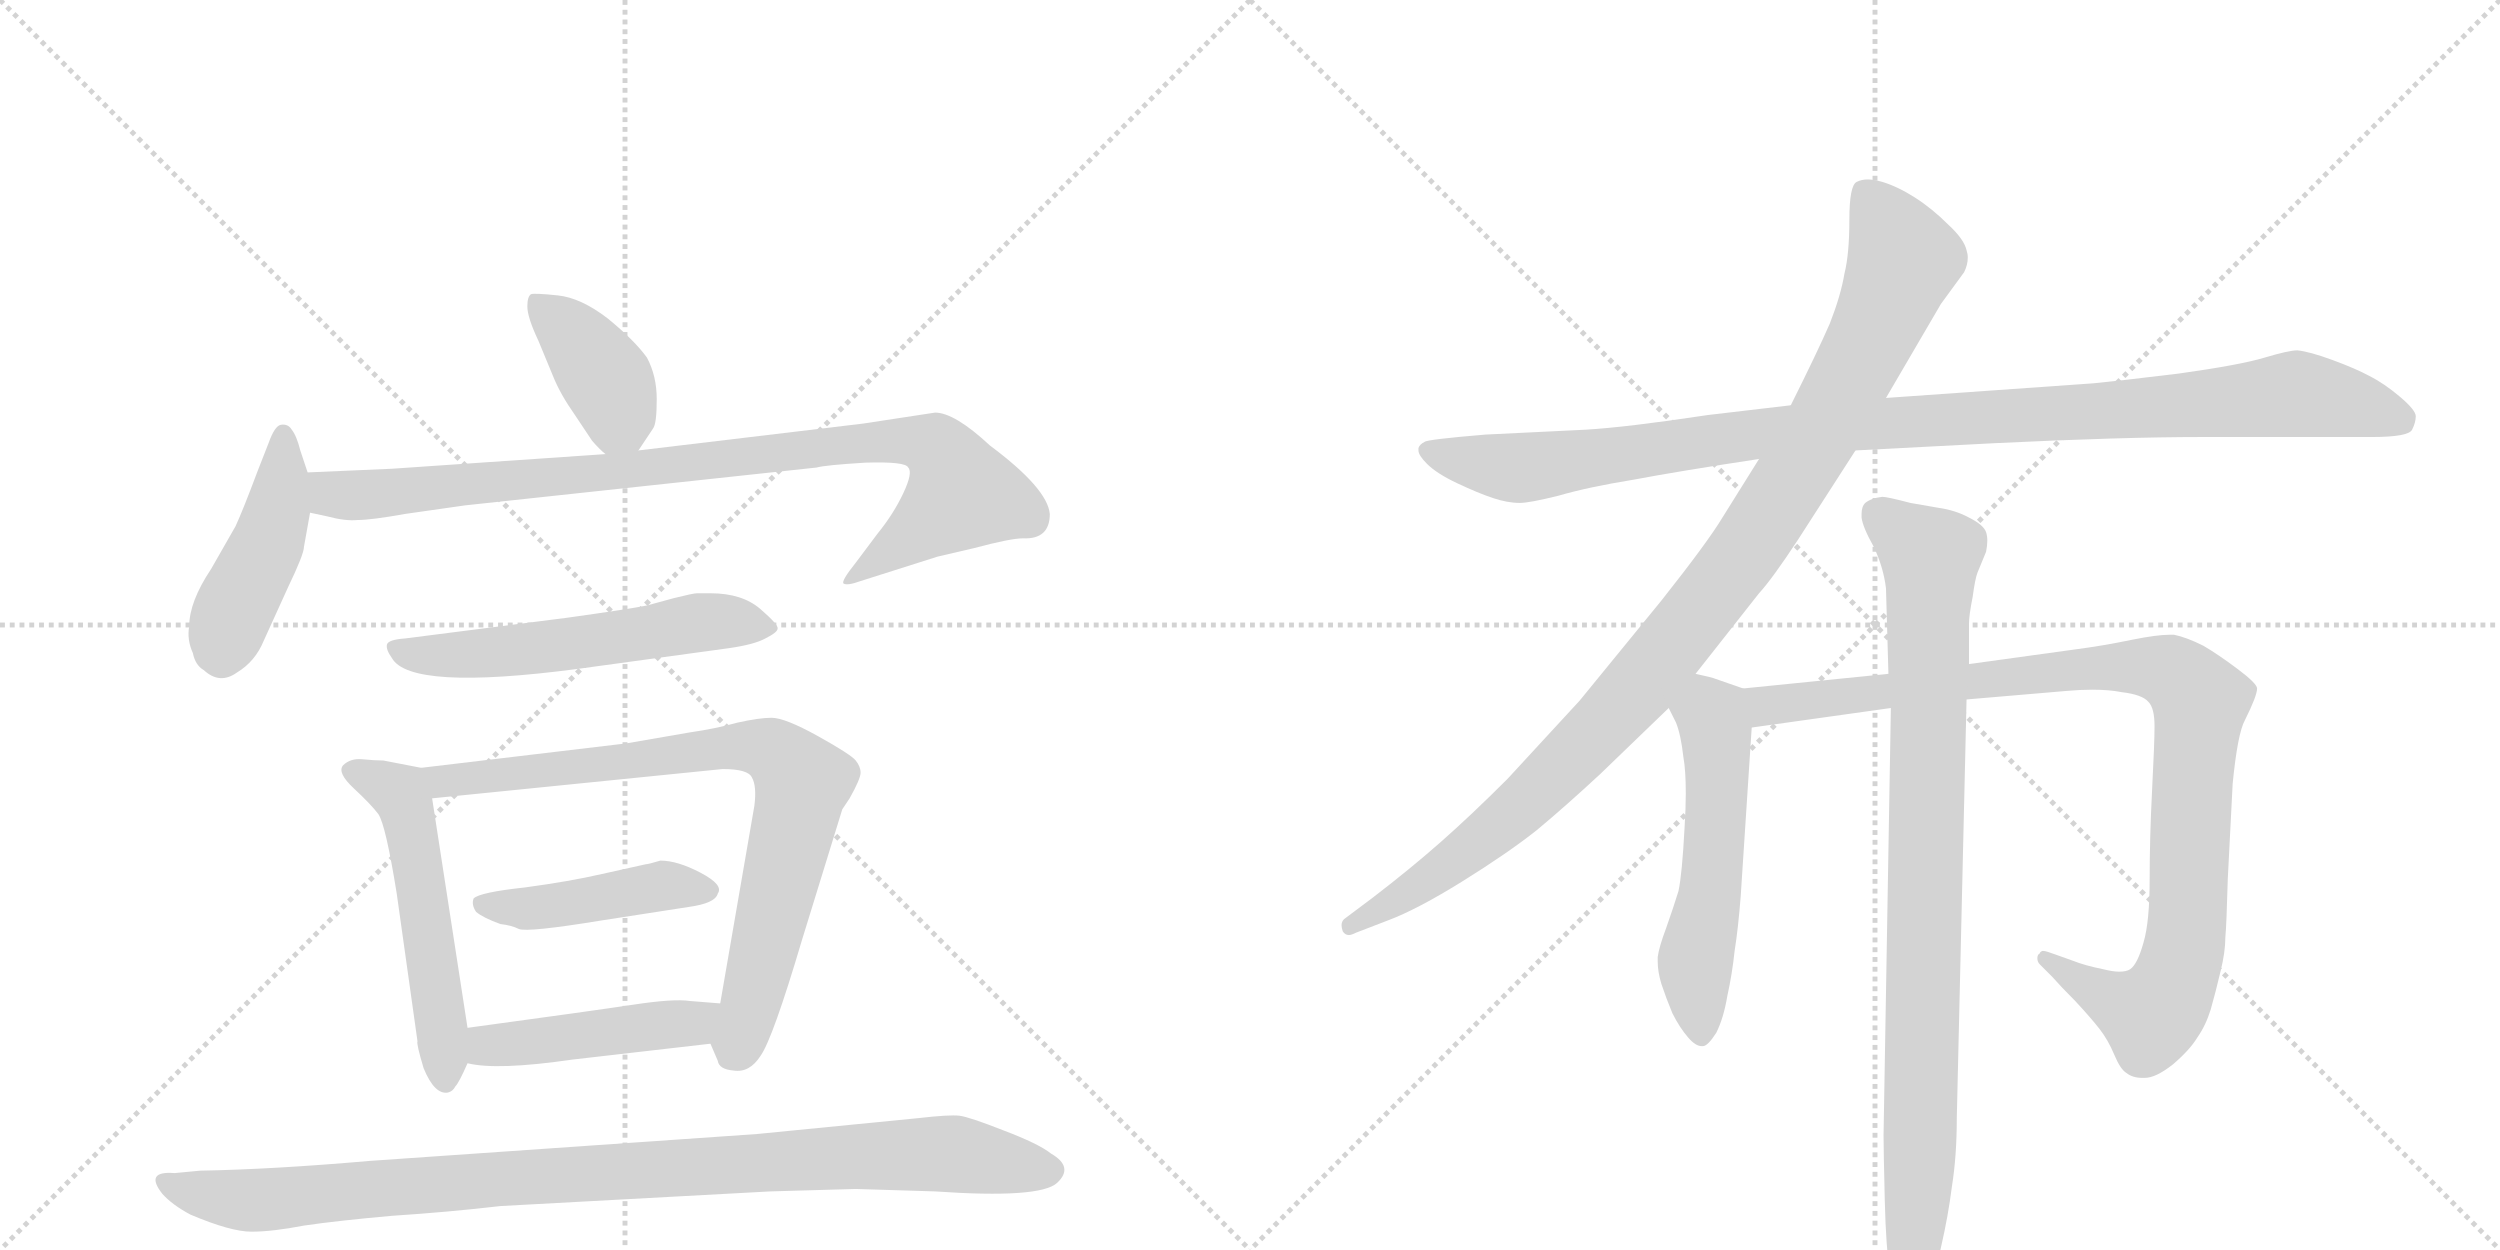 <svg version="1.1" viewBox="0 0 2048 1024" xmlns="http://www.w3.org/2000/svg">
  <g stroke="lightgray" stroke-dasharray="1,1" stroke-width="1" transform="scale(4, 4)">
    <line x1="0" y1="0" x2="256" y2="256"></line>
    <line x1="256" y1="0" x2="0" y2="256"></line>
    <line x1="128" y1="0" x2="128" y2="256"></line>
    <line x1="0" y1="128" x2="256" y2="128"></line>
    <line x1="256" y1="0" x2="512" y2="256"></line>
    <line x1="512" y1="0" x2="256" y2="256"></line>
    <line x1="384" y1="0" x2="384" y2="256"></line>
    <line x1="256" y1="128" x2="512" y2="128"></line>
  </g>
<g transform="scale(1, -1) translate(0, -850)">
   <style type="text/css">
    @keyframes keyframes0 {
      from {
       stroke: black;
       stroke-dashoffset: 391;
       stroke-width: 128;
       }
       56% {
       animation-timing-function: step-end;
       stroke: black;
       stroke-dashoffset: 0;
       stroke-width: 128;
       }
       to {
       stroke: black;
       stroke-width: 1024;
       }
       }
       #make-me-a-hanzi-animation-0 {
         animation: keyframes0 0.568s both;
         animation-delay: 0s;
         animation-timing-function: linear;
       }
    @keyframes keyframes1 {
      from {
       stroke: black;
       stroke-dashoffset: 446;
       stroke-width: 128;
       }
       59% {
       animation-timing-function: step-end;
       stroke: black;
       stroke-dashoffset: 0;
       stroke-width: 128;
       }
       to {
       stroke: black;
       stroke-width: 1024;
       }
       }
       #make-me-a-hanzi-animation-1 {
         animation: keyframes1 0.613s both;
         animation-delay: 0.568s;
         animation-timing-function: linear;
       }
    @keyframes keyframes2 {
      from {
       stroke: black;
       stroke-dashoffset: 925;
       stroke-width: 128;
       }
       75% {
       animation-timing-function: step-end;
       stroke: black;
       stroke-dashoffset: 0;
       stroke-width: 128;
       }
       to {
       stroke: black;
       stroke-width: 1024;
       }
       }
       #make-me-a-hanzi-animation-2 {
         animation: keyframes2 1.003s both;
         animation-delay: 1.181s;
         animation-timing-function: linear;
       }
    @keyframes keyframes3 {
      from {
       stroke: black;
       stroke-dashoffset: 562;
       stroke-width: 128;
       }
       65% {
       animation-timing-function: step-end;
       stroke: black;
       stroke-dashoffset: 0;
       stroke-width: 128;
       }
       to {
       stroke: black;
       stroke-width: 1024;
       }
       }
       #make-me-a-hanzi-animation-3 {
         animation: keyframes3 0.707s both;
         animation-delay: 2.184s;
         animation-timing-function: linear;
       }
    @keyframes keyframes4 {
      from {
       stroke: black;
       stroke-dashoffset: 539;
       stroke-width: 128;
       }
       64% {
       animation-timing-function: step-end;
       stroke: black;
       stroke-dashoffset: 0;
       stroke-width: 128;
       }
       to {
       stroke: black;
       stroke-width: 1024;
       }
       }
       #make-me-a-hanzi-animation-4 {
         animation: keyframes4 0.689s both;
         animation-delay: 2.891s;
         animation-timing-function: linear;
       }
    @keyframes keyframes5 {
      from {
       stroke: black;
       stroke-dashoffset: 801;
       stroke-width: 128;
       }
       72% {
       animation-timing-function: step-end;
       stroke: black;
       stroke-dashoffset: 0;
       stroke-width: 128;
       }
       to {
       stroke: black;
       stroke-width: 1024;
       }
       }
       #make-me-a-hanzi-animation-5 {
         animation: keyframes5 0.902s both;
         animation-delay: 3.58s;
         animation-timing-function: linear;
       }
    @keyframes keyframes6 {
      from {
       stroke: black;
       stroke-dashoffset: 443;
       stroke-width: 128;
       }
       59% {
       animation-timing-function: step-end;
       stroke: black;
       stroke-dashoffset: 0;
       stroke-width: 128;
       }
       to {
       stroke: black;
       stroke-width: 1024;
       }
       }
       #make-me-a-hanzi-animation-6 {
         animation: keyframes6 0.611s both;
         animation-delay: 4.482s;
         animation-timing-function: linear;
       }
    @keyframes keyframes7 {
      from {
       stroke: black;
       stroke-dashoffset: 457;
       stroke-width: 128;
       }
       60% {
       animation-timing-function: step-end;
       stroke: black;
       stroke-dashoffset: 0;
       stroke-width: 128;
       }
       to {
       stroke: black;
       stroke-width: 1024;
       }
       }
       #make-me-a-hanzi-animation-7 {
         animation: keyframes7 0.622s both;
         animation-delay: 5.092s;
         animation-timing-function: linear;
       }
    @keyframes keyframes8 {
      from {
       stroke: black;
       stroke-dashoffset: 982;
       stroke-width: 128;
       }
       76% {
       animation-timing-function: step-end;
       stroke: black;
       stroke-dashoffset: 0;
       stroke-width: 128;
       }
       to {
       stroke: black;
       stroke-width: 1024;
       }
       }
       #make-me-a-hanzi-animation-8 {
         animation: keyframes8 1.049s both;
         animation-delay: 5.714s;
         animation-timing-function: linear;
       }
    @keyframes keyframes9 {
      from {
       stroke: black;
       stroke-dashoffset: 1062;
       stroke-width: 128;
       }
       78% {
       animation-timing-function: step-end;
       stroke: black;
       stroke-dashoffset: 0;
       stroke-width: 128;
       }
       to {
       stroke: black;
       stroke-width: 1024;
       }
       }
       #make-me-a-hanzi-animation-9 {
         animation: keyframes9 1.114s both;
         animation-delay: 6.763s;
         animation-timing-function: linear;
       }
    @keyframes keyframes10 {
      from {
       stroke: black;
       stroke-dashoffset: 1040;
       stroke-width: 128;
       }
       77% {
       animation-timing-function: step-end;
       stroke: black;
       stroke-dashoffset: 0;
       stroke-width: 128;
       }
       to {
       stroke: black;
       stroke-width: 1024;
       }
       }
       #make-me-a-hanzi-animation-10 {
         animation: keyframes10 1.096s both;
         animation-delay: 7.878s;
         animation-timing-function: linear;
       }
    @keyframes keyframes11 {
      from {
       stroke: black;
       stroke-dashoffset: 543;
       stroke-width: 128;
       }
       64% {
       animation-timing-function: step-end;
       stroke: black;
       stroke-dashoffset: 0;
       stroke-width: 128;
       }
       to {
       stroke: black;
       stroke-width: 1024;
       }
       }
       #make-me-a-hanzi-animation-11 {
         animation: keyframes11 0.692s both;
         animation-delay: 8.974s;
         animation-timing-function: linear;
       }
    @keyframes keyframes12 {
      from {
       stroke: black;
       stroke-dashoffset: 1006;
       stroke-width: 128;
       }
       77% {
       animation-timing-function: step-end;
       stroke: black;
       stroke-dashoffset: 0;
       stroke-width: 128;
       }
       to {
       stroke: black;
       stroke-width: 1024;
       }
       }
       #make-me-a-hanzi-animation-12 {
         animation: keyframes12 1.069s both;
         animation-delay: 9.666s;
         animation-timing-function: linear;
       }
    @keyframes keyframes13 {
      from {
       stroke: black;
       stroke-dashoffset: 931;
       stroke-width: 128;
       }
       75% {
       animation-timing-function: step-end;
       stroke: black;
       stroke-dashoffset: 0;
       stroke-width: 128;
       }
       to {
       stroke: black;
       stroke-width: 1024;
       }
       }
       #make-me-a-hanzi-animation-13 {
         animation: keyframes13 1.008s both;
         animation-delay: 10.735s;
         animation-timing-function: linear;
       }
</style>
<path d="M 523 481 L 535 499 Q 538 503 538 523 Q 538 542 530 557 Q 520 571 498 589 Q 476 606 457 608 Q 438 610 435 609 Q 432 607 432 599 Q 432 590 441 571 L 453 542 Q 459 527 471 510 L 485 489 Q 491 482 496 478 C 512 464 512 464 523 481 Z" fill="lightgray"></path> 
<path d="M 252 463 L 246 481 Q 243 493 239 498 Q 236 503 230 502 Q 225 501 220 487 L 211 464 Q 199 432 193 419 L 173 384 Q 155 357 155 337 Q 153 326 158 315 Q 160 305 167 301 Q 180 289 194 299 Q 209 308 216 325 L 236 369 Q 249 396 249 402 L 254 430 L 252 463 Z" fill="lightgray"></path> 
<path d="M 860 429 Q 858 450 811 485 Q 782 512 766 512 L 707 503 L 523 481 L 496 478 L 321 466 L 252 463 C 222 462 225 436 254 430 L 268 427 Q 283 423 293 424 Q 304 424 332 429 L 381 436 L 669 467 Q 676 469 709 471 Q 742 472 744 467 Q 748 463 740 446 Q 732 429 719 413 L 701 389 Q 689 374 691 372 Q 694 370 705 374 L 768 394 L 798 401 Q 828 409 838 409 Q 860 408 860 429 Z" fill="lightgray"></path> 
<path d="M 465 344 L 332 327 Q 318 326 317 322 Q 316 318 321 311 Q 336 284 473 302 L 597 319 Q 618 322 627 327 Q 637 332 637 335 Q 638 338 623 351 Q 608 364 582 364 L 571 364 Q 568 364 552 360 L 530 354 Q 515 351 465 344 Z" fill="lightgray"></path> 
<path d="M 345 221 L 314 227 Q 307 227 297 228 Q 287 229 281 223 Q 276 217 290 204 Q 304 191 310 183 Q 316 174 325 118 L 342 -3 Q 341 -5 347 -25 Q 356 -47 367 -45 Q 371 -44 373 -40 Q 376 -37 383 -21 L 383 8 L 354 196 C 350 220 350 220 345 221 Z" fill="lightgray"></path> 
<path d="M 513 241 L 345 221 C 315 217 324 193 354 196 L 592 220 Q 613 220 616 213 Q 620 206 618 190 L 590 28 C 585 -2 580 -1 582 -5 L 588 -19 Q 589 -26 601 -27 Q 614 -29 623 -15 Q 633 -1 657 80 L 690 187 L 696 196 Q 705 212 705 217 Q 705 222 701 227 Q 697 232 670 247 Q 643 262 632 262 Q 622 262 604 258 Q 586 253 565 250 L 513 241 Z" fill="lightgray"></path> 
<path d="M 388 114 Q 386 109 390 103 Q 396 98 410 93 Q 419 92 425 89 Q 432 86 493 96 L 564 107 Q 586 110 588 118 Q 593 125 574 135 Q 555 145 541 145 Q 531 142 529 142 L 493 134 Q 467 128 430 123 Q 393 119 388 114 Z" fill="lightgray"></path> 
<path d="M 383 -21 Q 407 -27 469 -18 L 582 -5 C 612 -2 620 26 590 28 L 565 30 Q 552 32 519 27 Q 486 22 383 8 C 353 4 354 -15 383 -21 Z" fill="lightgray"></path> 
<path d="M 410 -138 L 631 -126 L 701 -124 L 766 -126 Q 852 -132 866 -119 Q 880 -106 861 -95 Q 851 -87 822 -76 Q 794 -65 786 -64 Q 778 -63 752 -66 L 620 -79 L 303 -101 Q 223 -108 164 -109 L 143 -111 Q 118 -109 133 -128 Q 141 -137 156 -145 Q 189 -159 206 -159 Q 223 -159 249 -154 Q 276 -150 321 -146 Q 367 -143 410 -138 Z" fill="lightgray"></path> 
<path d="M 1520 481 L 1635 487 Q 1739 492 1804 492 L 1943 492 Q 1973 492 1976 498 Q 1979 504 1979 509 Q 1979 514 1966 525 Q 1953 536 1941 542 Q 1930 548 1911 555 Q 1892 562 1882 563 Q 1875 563 1855 557 Q 1835 551 1785 544 Q 1736 538 1715 536 L 1545 524 L 1467 518 L 1399 510 Q 1333 500 1299 498 L 1217 494 Q 1169 490 1167 488 Q 1163 486 1162 483 L 1162 481 Q 1162 477 1169 470 Q 1177 462 1194 454 Q 1211 446 1223 442 Q 1235 438 1245 438 Q 1253 438 1277 444 Q 1301 451 1338 457 Q 1375 464 1441 474 L 1520 481 Z" fill="lightgray"></path> 
<path d="M 1441 474 L 1411 426 Q 1399 406 1361 358 L 1294 276 L 1235 212 Q 1205 182 1180 160 Q 1155 138 1125 115 L 1101 97 Q 1099 95 1099 92 Q 1099 90 1100 87 Q 1102 84 1105 84 Q 1107 84 1111 86 L 1137 96 Q 1161 105 1198 128 Q 1235 151 1259 170 Q 1283 190 1311 216 L 1367 270 L 1389 298 L 1441 364 Q 1452 376 1473 408 L 1520 481 L 1545 524 L 1590 601 L 1609 627 Q 1612 633 1612 639 Q 1612 642 1611 645 Q 1609 654 1596 666 Q 1583 679 1569 688 Q 1555 697 1542 701 Q 1535 703 1530 703 Q 1525 703 1521 701 Q 1515 698 1515 670 Q 1515 642 1511 626 Q 1508 608 1499 585 Q 1489 562 1467 518 L 1441 474 Z" fill="lightgray"></path> 
<path d="M 1367 270 L 1373 258 Q 1377 248 1379 230 Q 1381 219 1381 200 Q 1381 188 1380 172 Q 1378 134 1375 120 Q 1371 107 1365 90 Q 1359 74 1358 66 L 1358 62 Q 1358 54 1361 44 Q 1365 32 1370 20 Q 1376 8 1383 0 Q 1389 -7 1394 -7 L 1395 -7 Q 1399 -7 1406 4 Q 1412 16 1415 34 Q 1419 52 1421 71 Q 1424 90 1426 116 L 1435 254 C 1437 283 1437 283 1428 286 L 1405 294 Q 1403 295 1389 298 C 1360 305 1354 297 1367 270 Z" fill="lightgray"></path> 
<path d="M 1435 254 L 1549 270 L 1611 277 L 1693 284 Q 1704 285 1714 285 Q 1728 285 1738 283 Q 1755 281 1760 275 Q 1765 270 1765 255 Q 1765 242 1763 203 Q 1761 164 1761 130 Q 1761 95 1756 78 Q 1751 60 1745 56 Q 1742 54 1736 54 Q 1731 54 1723 56 Q 1708 59 1698 63 L 1684 68 Q 1676 71 1674 71 L 1673 71 Q 1671 70 1671 69 Q 1669 68 1669 65 Q 1669 62 1671 60 L 1681 50 Q 1688 42 1700 30 Q 1713 16 1720 7 Q 1727 -2 1732 -14 Q 1737 -26 1742 -29 Q 1747 -33 1755 -33 L 1757 -33 Q 1766 -33 1780 -22 Q 1794 -10 1800 0 Q 1807 10 1811 23 Q 1815 37 1819 54 Q 1823 70 1823 82 Q 1824 93 1825 130 Q 1827 167 1829 208 Q 1833 249 1839 260 Q 1849 280 1849 286 Q 1849 290 1833 302 Q 1817 314 1805 321 Q 1791 328 1781 330 L 1777 330 Q 1767 330 1747 326 Q 1723 321 1700 318 L 1613 306 L 1547 298 L 1428 286 C 1398 283 1405 250 1435 254 Z" fill="lightgray"></path> 
<path d="M 1549 270 L 1543 -80 Q 1543 -92 1544 -133 Q 1545 -174 1548 -188 L 1555 -218 Q 1557 -230 1559 -232 Q 1561 -233 1563 -233 Q 1564 -233 1566 -232 Q 1569 -232 1571 -228 Q 1575 -224 1579 -212 Q 1584 -199 1590 -172 Q 1596 -146 1599 -122 Q 1603 -97 1603 -66 L 1611 277 L 1613 306 L 1613 339 Q 1613 346 1616 361 Q 1618 376 1620 381 L 1627 398 Q 1628 403 1628 407 Q 1628 411 1627 414 Q 1625 420 1613 426 Q 1602 432 1588 434 L 1565 438 Q 1546 443 1542 443 Q 1533 442 1528 438 Q 1525 435 1525 429 L 1525 426 Q 1526 418 1535 402 Q 1543 385 1545 368 L 1547 298 L 1549 270 Z" fill="lightgray"></path> 
      <clipPath id="make-me-a-hanzi-clip-0">
      <path d="M 523 481 L 535 499 Q 538 503 538 523 Q 538 542 530 557 Q 520 571 498 589 Q 476 606 457 608 Q 438 610 435 609 Q 432 607 432 599 Q 432 590 441 571 L 453 542 Q 459 527 471 510 L 485 489 Q 491 482 496 478 C 512 464 512 464 523 481 Z" fill="lightgray"></path>
      </clipPath>
      <path clip-path="url(#make-me-a-hanzi-clip-0)" d="M 439 602 L 466 579 L 498 537 L 515 493 " fill="none" id="make-me-a-hanzi-animation-0" stroke-dasharray="263 526" stroke-linecap="round"></path>

      <clipPath id="make-me-a-hanzi-clip-1">
      <path d="M 252 463 L 246 481 Q 243 493 239 498 Q 236 503 230 502 Q 225 501 220 487 L 211 464 Q 199 432 193 419 L 173 384 Q 155 357 155 337 Q 153 326 158 315 Q 160 305 167 301 Q 180 289 194 299 Q 209 308 216 325 L 236 369 Q 249 396 249 402 L 254 430 L 252 463 Z" fill="lightgray"></path>
      </clipPath>
      <path clip-path="url(#make-me-a-hanzi-clip-1)" d="M 232 495 L 227 428 L 187 339 L 182 314 " fill="none" id="make-me-a-hanzi-animation-1" stroke-dasharray="318 636" stroke-linecap="round"></path>

      <clipPath id="make-me-a-hanzi-clip-2">
      <path d="M 860 429 Q 858 450 811 485 Q 782 512 766 512 L 707 503 L 523 481 L 496 478 L 321 466 L 252 463 C 222 462 225 436 254 430 L 268 427 Q 283 423 293 424 Q 304 424 332 429 L 381 436 L 669 467 Q 676 469 709 471 Q 742 472 744 467 Q 748 463 740 446 Q 732 429 719 413 L 701 389 Q 689 374 691 372 Q 694 370 705 374 L 768 394 L 798 401 Q 828 409 838 409 Q 860 408 860 429 Z" fill="lightgray"></path>
      </clipPath>
      <path clip-path="url(#make-me-a-hanzi-clip-2)" d="M 259 458 L 268 447 L 296 444 L 686 486 L 747 489 L 768 483 L 788 446 L 700 381 " fill="none" id="make-me-a-hanzi-animation-2" stroke-dasharray="797 1594" stroke-linecap="round"></path>

      <clipPath id="make-me-a-hanzi-clip-3">
      <path d="M 465 344 L 332 327 Q 318 326 317 322 Q 316 318 321 311 Q 336 284 473 302 L 597 319 Q 618 322 627 327 Q 637 332 637 335 Q 638 338 623 351 Q 608 364 582 364 L 571 364 Q 568 364 552 360 L 530 354 Q 515 351 465 344 Z" fill="lightgray"></path>
      </clipPath>
      <path clip-path="url(#make-me-a-hanzi-clip-3)" d="M 326 319 L 350 313 L 411 315 L 577 340 L 629 334 " fill="none" id="make-me-a-hanzi-animation-3" stroke-dasharray="434 868" stroke-linecap="round"></path>

      <clipPath id="make-me-a-hanzi-clip-4">
      <path d="M 345 221 L 314 227 Q 307 227 297 228 Q 287 229 281 223 Q 276 217 290 204 Q 304 191 310 183 Q 316 174 325 118 L 342 -3 Q 341 -5 347 -25 Q 356 -47 367 -45 Q 371 -44 373 -40 Q 376 -37 383 -21 L 383 8 L 354 196 C 350 220 350 220 345 221 Z" fill="lightgray"></path>
      </clipPath>
      <path clip-path="url(#make-me-a-hanzi-clip-4)" d="M 288 219 L 327 200 L 334 185 L 362 13 L 364 -36 " fill="none" id="make-me-a-hanzi-animation-4" stroke-dasharray="411 822" stroke-linecap="round"></path>

      <clipPath id="make-me-a-hanzi-clip-5">
      <path d="M 513 241 L 345 221 C 315 217 324 193 354 196 L 592 220 Q 613 220 616 213 Q 620 206 618 190 L 590 28 C 585 -2 580 -1 582 -5 L 588 -19 Q 589 -26 601 -27 Q 614 -29 623 -15 Q 633 -1 657 80 L 690 187 L 696 196 Q 705 212 705 217 Q 705 222 701 227 Q 697 232 670 247 Q 643 262 632 262 Q 622 262 604 258 Q 586 253 565 250 L 513 241 Z" fill="lightgray"></path>
      </clipPath>
      <path clip-path="url(#make-me-a-hanzi-clip-5)" d="M 353 217 L 363 209 L 574 236 L 616 239 L 637 232 L 658 210 L 604 -8 " fill="none" id="make-me-a-hanzi-animation-5" stroke-dasharray="673 1346" stroke-linecap="round"></path>

      <clipPath id="make-me-a-hanzi-clip-6">
      <path d="M 388 114 Q 386 109 390 103 Q 396 98 410 93 Q 419 92 425 89 Q 432 86 493 96 L 564 107 Q 586 110 588 118 Q 593 125 574 135 Q 555 145 541 145 Q 531 142 529 142 L 493 134 Q 467 128 430 123 Q 393 119 388 114 Z" fill="lightgray"></path>
      </clipPath>
      <path clip-path="url(#make-me-a-hanzi-clip-6)" d="M 394 109 L 479 111 L 544 125 L 579 121 " fill="none" id="make-me-a-hanzi-animation-6" stroke-dasharray="315 630" stroke-linecap="round"></path>

      <clipPath id="make-me-a-hanzi-clip-7">
      <path d="M 383 -21 Q 407 -27 469 -18 L 582 -5 C 612 -2 620 26 590 28 L 565 30 Q 552 32 519 27 Q 486 22 383 8 C 353 4 354 -15 383 -21 Z" fill="lightgray"></path>
      </clipPath>
      <path clip-path="url(#make-me-a-hanzi-clip-7)" d="M 389 -14 L 417 -4 L 567 12 L 583 24 " fill="none" id="make-me-a-hanzi-animation-7" stroke-dasharray="329 658" stroke-linecap="round"></path>

      <clipPath id="make-me-a-hanzi-clip-8">
      <path d="M 410 -138 L 631 -126 L 701 -124 L 766 -126 Q 852 -132 866 -119 Q 880 -106 861 -95 Q 851 -87 822 -76 Q 794 -65 786 -64 Q 778 -63 752 -66 L 620 -79 L 303 -101 Q 223 -108 164 -109 L 143 -111 Q 118 -109 133 -128 Q 141 -137 156 -145 Q 189 -159 206 -159 Q 223 -159 249 -154 Q 276 -150 321 -146 Q 367 -143 410 -138 Z" fill="lightgray"></path>
      </clipPath>
      <path clip-path="url(#make-me-a-hanzi-clip-8)" d="M 137 -119 L 158 -127 L 223 -133 L 408 -115 L 703 -97 L 790 -96 L 859 -108 " fill="none" id="make-me-a-hanzi-animation-8" stroke-dasharray="854 1708" stroke-linecap="round"></path>

      <clipPath id="make-me-a-hanzi-clip-9">
      <path d="M 1520 481 L 1635 487 Q 1739 492 1804 492 L 1943 492 Q 1973 492 1976 498 Q 1979 504 1979 509 Q 1979 514 1966 525 Q 1953 536 1941 542 Q 1930 548 1911 555 Q 1892 562 1882 563 Q 1875 563 1855 557 Q 1835 551 1785 544 Q 1736 538 1715 536 L 1545 524 L 1467 518 L 1399 510 Q 1333 500 1299 498 L 1217 494 Q 1169 490 1167 488 Q 1163 486 1162 483 L 1162 481 Q 1162 477 1169 470 Q 1177 462 1194 454 Q 1211 446 1223 442 Q 1235 438 1245 438 Q 1253 438 1277 444 Q 1301 451 1338 457 Q 1375 464 1441 474 L 1520 481 Z" fill="lightgray"></path>
      </clipPath>
      <path clip-path="url(#make-me-a-hanzi-clip-9)" d="M 1168 482 L 1242 467 L 1492 500 L 1882 527 L 1967 506 " fill="none" id="make-me-a-hanzi-animation-9" stroke-dasharray="934 1868" stroke-linecap="round"></path>

      <clipPath id="make-me-a-hanzi-clip-10">
      <path d="M 1441 474 L 1411 426 Q 1399 406 1361 358 L 1294 276 L 1235 212 Q 1205 182 1180 160 Q 1155 138 1125 115 L 1101 97 Q 1099 95 1099 92 Q 1099 90 1100 87 Q 1102 84 1105 84 Q 1107 84 1111 86 L 1137 96 Q 1161 105 1198 128 Q 1235 151 1259 170 Q 1283 190 1311 216 L 1367 270 L 1389 298 L 1441 364 Q 1452 376 1473 408 L 1520 481 L 1545 524 L 1590 601 L 1609 627 Q 1612 633 1612 639 Q 1612 642 1611 645 Q 1609 654 1596 666 Q 1583 679 1569 688 Q 1555 697 1542 701 Q 1535 703 1530 703 Q 1525 703 1521 701 Q 1515 698 1515 670 Q 1515 642 1511 626 Q 1508 608 1499 585 Q 1489 562 1467 518 L 1441 474 Z" fill="lightgray"></path>
      </clipPath>
      <path clip-path="url(#make-me-a-hanzi-clip-10)" d="M 1528 692 L 1547 665 L 1557 631 L 1496 502 L 1427 394 L 1341 286 L 1249 192 L 1170 129 L 1106 91 " fill="none" id="make-me-a-hanzi-animation-10" stroke-dasharray="912 1824" stroke-linecap="round"></path>

      <clipPath id="make-me-a-hanzi-clip-11">
      <path d="M 1367 270 L 1373 258 Q 1377 248 1379 230 Q 1381 219 1381 200 Q 1381 188 1380 172 Q 1378 134 1375 120 Q 1371 107 1365 90 Q 1359 74 1358 66 L 1358 62 Q 1358 54 1361 44 Q 1365 32 1370 20 Q 1376 8 1383 0 Q 1389 -7 1394 -7 L 1395 -7 Q 1399 -7 1406 4 Q 1412 16 1415 34 Q 1419 52 1421 71 Q 1424 90 1426 116 L 1435 254 C 1437 283 1437 283 1428 286 L 1405 294 Q 1403 295 1389 298 C 1360 305 1354 297 1367 270 Z" fill="lightgray"></path>
      </clipPath>
      <path clip-path="url(#make-me-a-hanzi-clip-11)" d="M 1392 288 L 1407 233 L 1402 125 L 1389 64 L 1395 5 " fill="none" id="make-me-a-hanzi-animation-11" stroke-dasharray="415 830" stroke-linecap="round"></path>

      <clipPath id="make-me-a-hanzi-clip-12">
      <path d="M 1435 254 L 1549 270 L 1611 277 L 1693 284 Q 1704 285 1714 285 Q 1728 285 1738 283 Q 1755 281 1760 275 Q 1765 270 1765 255 Q 1765 242 1763 203 Q 1761 164 1761 130 Q 1761 95 1756 78 Q 1751 60 1745 56 Q 1742 54 1736 54 Q 1731 54 1723 56 Q 1708 59 1698 63 L 1684 68 Q 1676 71 1674 71 L 1673 71 Q 1671 70 1671 69 Q 1669 68 1669 65 Q 1669 62 1671 60 L 1681 50 Q 1688 42 1700 30 Q 1713 16 1720 7 Q 1727 -2 1732 -14 Q 1737 -26 1742 -29 Q 1747 -33 1755 -33 L 1757 -33 Q 1766 -33 1780 -22 Q 1794 -10 1800 0 Q 1807 10 1811 23 Q 1815 37 1819 54 Q 1823 70 1823 82 Q 1824 93 1825 130 Q 1827 167 1829 208 Q 1833 249 1839 260 Q 1849 280 1849 286 Q 1849 290 1833 302 Q 1817 314 1805 321 Q 1791 328 1781 330 L 1777 330 Q 1767 330 1747 326 Q 1723 321 1700 318 L 1613 306 L 1547 298 L 1428 286 C 1398 283 1405 250 1435 254 Z" fill="lightgray"></path>
      </clipPath>
      <path clip-path="url(#make-me-a-hanzi-clip-12)" d="M 1436 282 L 1454 272 L 1726 304 L 1760 304 L 1786 295 L 1803 275 L 1792 96 L 1777 37 L 1762 18 L 1752 21 L 1680 59 L 1674 69 " fill="none" id="make-me-a-hanzi-animation-12" stroke-dasharray="878 1756" stroke-linecap="round"></path>

      <clipPath id="make-me-a-hanzi-clip-13">
      <path d="M 1549 270 L 1543 -80 Q 1543 -92 1544 -133 Q 1545 -174 1548 -188 L 1555 -218 Q 1557 -230 1559 -232 Q 1561 -233 1563 -233 Q 1564 -233 1566 -232 Q 1569 -232 1571 -228 Q 1575 -224 1579 -212 Q 1584 -199 1590 -172 Q 1596 -146 1599 -122 Q 1603 -97 1603 -66 L 1611 277 L 1613 306 L 1613 339 Q 1613 346 1616 361 Q 1618 376 1620 381 L 1627 398 Q 1628 403 1628 407 Q 1628 411 1627 414 Q 1625 420 1613 426 Q 1602 432 1588 434 L 1565 438 Q 1546 443 1542 443 Q 1533 442 1528 438 Q 1525 435 1525 429 L 1525 426 Q 1526 418 1535 402 Q 1543 385 1545 368 L 1547 298 L 1549 270 Z" fill="lightgray"></path>
      </clipPath>
      <path clip-path="url(#make-me-a-hanzi-clip-13)" d="M 1539 429 L 1581 394 L 1573 -100 L 1563 -226 " fill="none" id="make-me-a-hanzi-animation-13" stroke-dasharray="803 1606" stroke-linecap="round"></path>

</g>
</svg>
